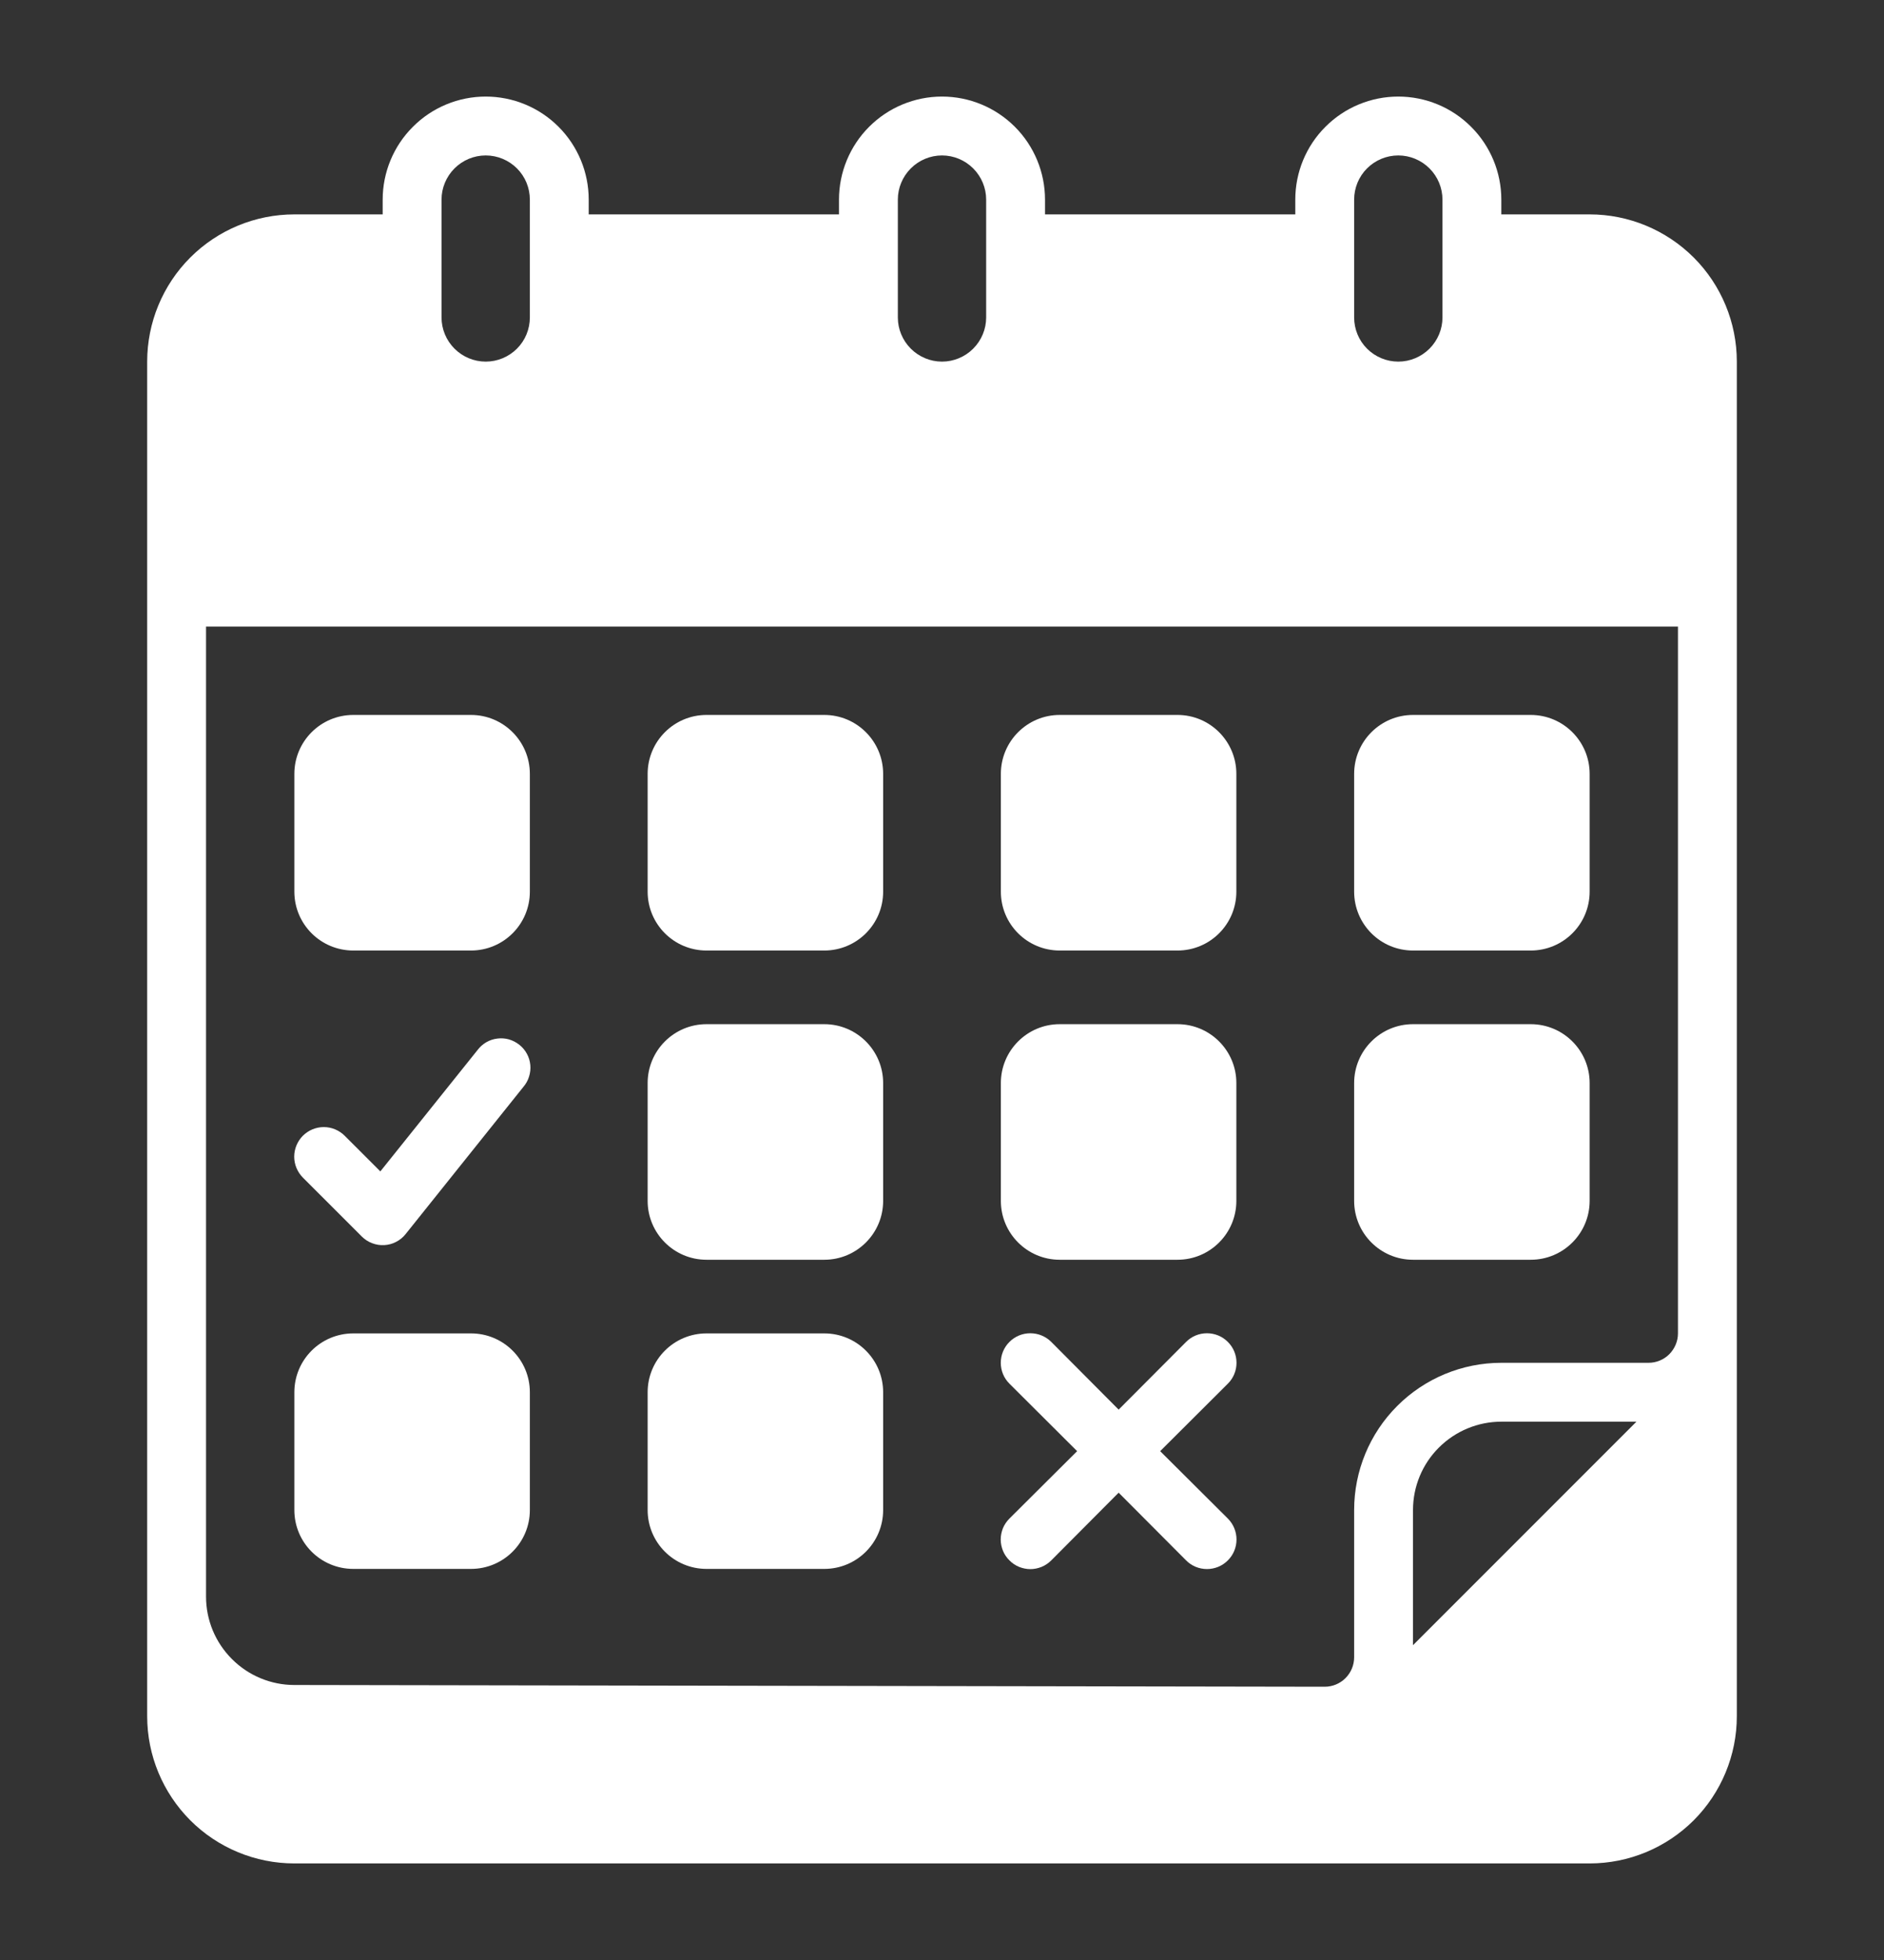 <svg width="25" height="26" viewBox="0 0 25 26" fill="none" xmlns="http://www.w3.org/2000/svg">
<rect x="0" y="0" width="25" height="26" fill="#333333" stroke="none"/>
<path d="M10.938 9.484H9.375C8.944 9.484 8.594 9.834 8.594 10.266V11.828C8.594 12.26 8.944 12.609 9.375 12.609H10.938C11.369 12.609 11.719 12.26 11.719 11.828V10.266C11.719 9.834 11.369 9.484 10.938 9.484Z" fill="white"/>
<path d="M15.625 9.484H14.062C13.631 9.484 13.281 9.834 13.281 10.266V11.828C13.281 12.26 13.631 12.609 14.062 12.609H15.625C16.056 12.609 16.406 12.26 16.406 11.828V10.266C16.406 9.834 16.056 9.484 15.625 9.484Z" fill="white"/>
<path d="M20.312 9.484H18.75C18.319 9.484 17.969 9.834 17.969 10.266V11.828C17.969 12.26 18.319 12.609 18.75 12.609H20.312C20.744 12.609 21.094 12.26 21.094 11.828V10.266C21.094 9.834 20.744 9.484 20.312 9.484Z" fill="white"/>
<path d="M10.938 13.586H9.375C8.944 13.586 8.594 13.936 8.594 14.367V15.93C8.594 16.361 8.944 16.711 9.375 16.711H10.938C11.369 16.711 11.719 16.361 11.719 15.93V14.367C11.719 13.936 11.369 13.586 10.938 13.586Z" fill="white"/>
<path d="M15.625 13.586H14.062C13.631 13.586 13.281 13.936 13.281 14.367V15.93C13.281 16.361 13.631 16.711 14.062 16.711H15.625C16.056 16.711 16.406 16.361 16.406 15.93V14.367C16.406 13.936 16.056 13.586 15.625 13.586Z" fill="white"/>
<path d="M20.312 13.586H18.75C18.319 13.586 17.969 13.936 17.969 14.367V15.93C17.969 16.361 18.319 16.711 18.75 16.711H20.312C20.744 16.711 21.094 16.361 21.094 15.93V14.367C21.094 13.936 20.744 13.586 20.312 13.586Z" fill="white"/>
<path d="M6.25 17.688H4.688C4.256 17.688 3.906 18.037 3.906 18.469V20.031C3.906 20.463 4.256 20.812 4.688 20.812H6.25C6.681 20.812 7.031 20.463 7.031 20.031V18.469C7.031 18.037 6.681 17.688 6.25 17.688Z" fill="white"/>
<path d="M10.938 17.688H9.375C8.944 17.688 8.594 18.037 8.594 18.469V20.031C8.594 20.463 8.944 20.812 9.375 20.812H10.938C11.369 20.812 11.719 20.463 11.719 20.031V18.469C11.719 18.037 11.369 17.688 10.938 17.688Z" fill="white"/>
<path d="M4.019 15.621L4.8 16.402C4.839 16.441 4.886 16.472 4.937 16.491C4.989 16.511 5.043 16.52 5.098 16.517C5.153 16.514 5.207 16.5 5.256 16.474C5.305 16.449 5.348 16.414 5.382 16.371L6.945 14.418C6.979 14.378 7.005 14.332 7.02 14.282C7.036 14.232 7.042 14.18 7.037 14.127C7.032 14.075 7.017 14.025 6.992 13.979C6.967 13.933 6.933 13.892 6.892 13.86C6.851 13.827 6.804 13.803 6.754 13.788C6.704 13.774 6.651 13.77 6.599 13.777C6.547 13.783 6.497 13.8 6.452 13.826C6.407 13.853 6.367 13.888 6.336 13.93L5.047 15.539L4.574 15.066C4.5 14.993 4.401 14.951 4.297 14.951C4.192 14.951 4.093 14.993 4.019 15.066C3.946 15.14 3.904 15.24 3.904 15.344C3.904 15.448 3.946 15.547 4.019 15.621Z" fill="white"/>
<path d="M13.395 20.699C13.431 20.736 13.474 20.765 13.522 20.785C13.57 20.804 13.621 20.815 13.672 20.815C13.724 20.815 13.775 20.804 13.822 20.785C13.87 20.765 13.913 20.736 13.95 20.699L14.844 19.801L15.739 20.699C15.812 20.773 15.912 20.814 16.016 20.814C16.12 20.814 16.22 20.773 16.293 20.699C16.367 20.626 16.408 20.526 16.408 20.422C16.408 20.318 16.367 20.218 16.293 20.144L15.395 19.25L16.293 18.355C16.367 18.282 16.408 18.182 16.408 18.078C16.408 17.974 16.367 17.874 16.293 17.801C16.22 17.727 16.12 17.686 16.016 17.686C15.912 17.686 15.812 17.727 15.739 17.801L14.844 18.699L13.95 17.801C13.876 17.727 13.776 17.686 13.672 17.686C13.568 17.686 13.468 17.727 13.395 17.801C13.321 17.874 13.28 17.974 13.28 18.078C13.28 18.182 13.321 18.282 13.395 18.355L14.293 19.25L13.395 20.144C13.358 20.181 13.329 20.224 13.309 20.271C13.29 20.319 13.279 20.37 13.279 20.422C13.279 20.473 13.29 20.524 13.309 20.572C13.329 20.62 13.358 20.663 13.395 20.699Z" fill="white"/>
<path d="M6.25 9.484H4.688C4.256 9.484 3.906 9.834 3.906 10.266V11.828C3.906 12.26 4.256 12.609 4.688 12.609H6.25C6.681 12.609 7.031 12.26 7.031 11.828V10.266C7.031 9.834 6.681 9.484 6.25 9.484Z" fill="white"/>
<path d="M21.094 2.844H19.922V2.648C19.922 2.286 19.778 1.938 19.521 1.682C19.265 1.425 18.917 1.281 18.555 1.281C18.192 1.281 17.844 1.425 17.588 1.682C17.331 1.938 17.188 2.286 17.188 2.648V2.844H13.867V2.648C13.867 2.286 13.723 1.938 13.467 1.682C13.21 1.425 12.863 1.281 12.5 1.281C12.137 1.281 11.79 1.425 11.533 1.682C11.277 1.938 11.133 2.286 11.133 2.648V2.844H7.812V2.648C7.812 2.286 7.668 1.938 7.412 1.682C7.156 1.425 6.808 1.281 6.445 1.281C6.083 1.281 5.735 1.425 5.479 1.682C5.222 1.938 5.078 2.286 5.078 2.648V2.844H3.906C3.388 2.844 2.891 3.05 2.525 3.416C2.159 3.782 1.953 4.279 1.953 4.797V22.766C1.953 23.284 2.159 23.78 2.525 24.147C2.891 24.513 3.388 24.719 3.906 24.719H21.094C21.612 24.719 22.108 24.513 22.475 24.147C22.841 23.78 23.047 23.284 23.047 22.766V4.797C23.047 4.279 22.841 3.782 22.475 3.416C22.108 3.05 21.612 2.844 21.094 2.844ZM17.969 2.648C17.969 2.493 18.03 2.344 18.14 2.234C18.25 2.124 18.399 2.062 18.555 2.062C18.71 2.062 18.859 2.124 18.969 2.234C19.079 2.344 19.141 2.493 19.141 2.648V4.211C19.141 4.366 19.079 4.515 18.969 4.625C18.859 4.735 18.71 4.797 18.555 4.797C18.399 4.797 18.25 4.735 18.14 4.625C18.03 4.515 17.969 4.366 17.969 4.211V2.648ZM11.914 2.648C11.914 2.493 11.976 2.344 12.086 2.234C12.196 2.124 12.345 2.062 12.5 2.062C12.655 2.062 12.804 2.124 12.914 2.234C13.024 2.344 13.086 2.493 13.086 2.648V4.211C13.086 4.366 13.024 4.515 12.914 4.625C12.804 4.735 12.655 4.797 12.5 4.797C12.345 4.797 12.196 4.735 12.086 4.625C11.976 4.515 11.914 4.366 11.914 4.211V2.648ZM5.859 2.648C5.859 2.493 5.921 2.344 6.031 2.234C6.141 2.124 6.29 2.062 6.445 2.062C6.601 2.062 6.75 2.124 6.86 2.234C6.97 2.344 7.031 2.493 7.031 2.648V4.211C7.031 4.366 6.97 4.515 6.86 4.625C6.75 4.735 6.601 4.797 6.445 4.797C6.29 4.797 6.141 4.735 6.031 4.625C5.921 4.515 5.859 4.366 5.859 4.211V2.648ZM18.75 21.824V20.031C18.75 19.72 18.873 19.422 19.093 19.203C19.313 18.983 19.611 18.859 19.922 18.859H21.715L18.75 21.824ZM22.266 17.688C22.266 17.791 22.224 17.89 22.151 17.964C22.078 18.037 21.979 18.078 21.875 18.078H19.922C19.404 18.078 18.907 18.284 18.541 18.65C18.174 19.017 17.969 19.513 17.969 20.031V21.984C17.969 22.088 17.928 22.187 17.854 22.261C17.781 22.334 17.682 22.375 17.578 22.375L3.906 22.352C3.595 22.352 3.297 22.228 3.078 22.008C2.858 21.789 2.734 21.491 2.734 21.18V8.312H22.266V17.688Z" fill="white"/>
</svg>
